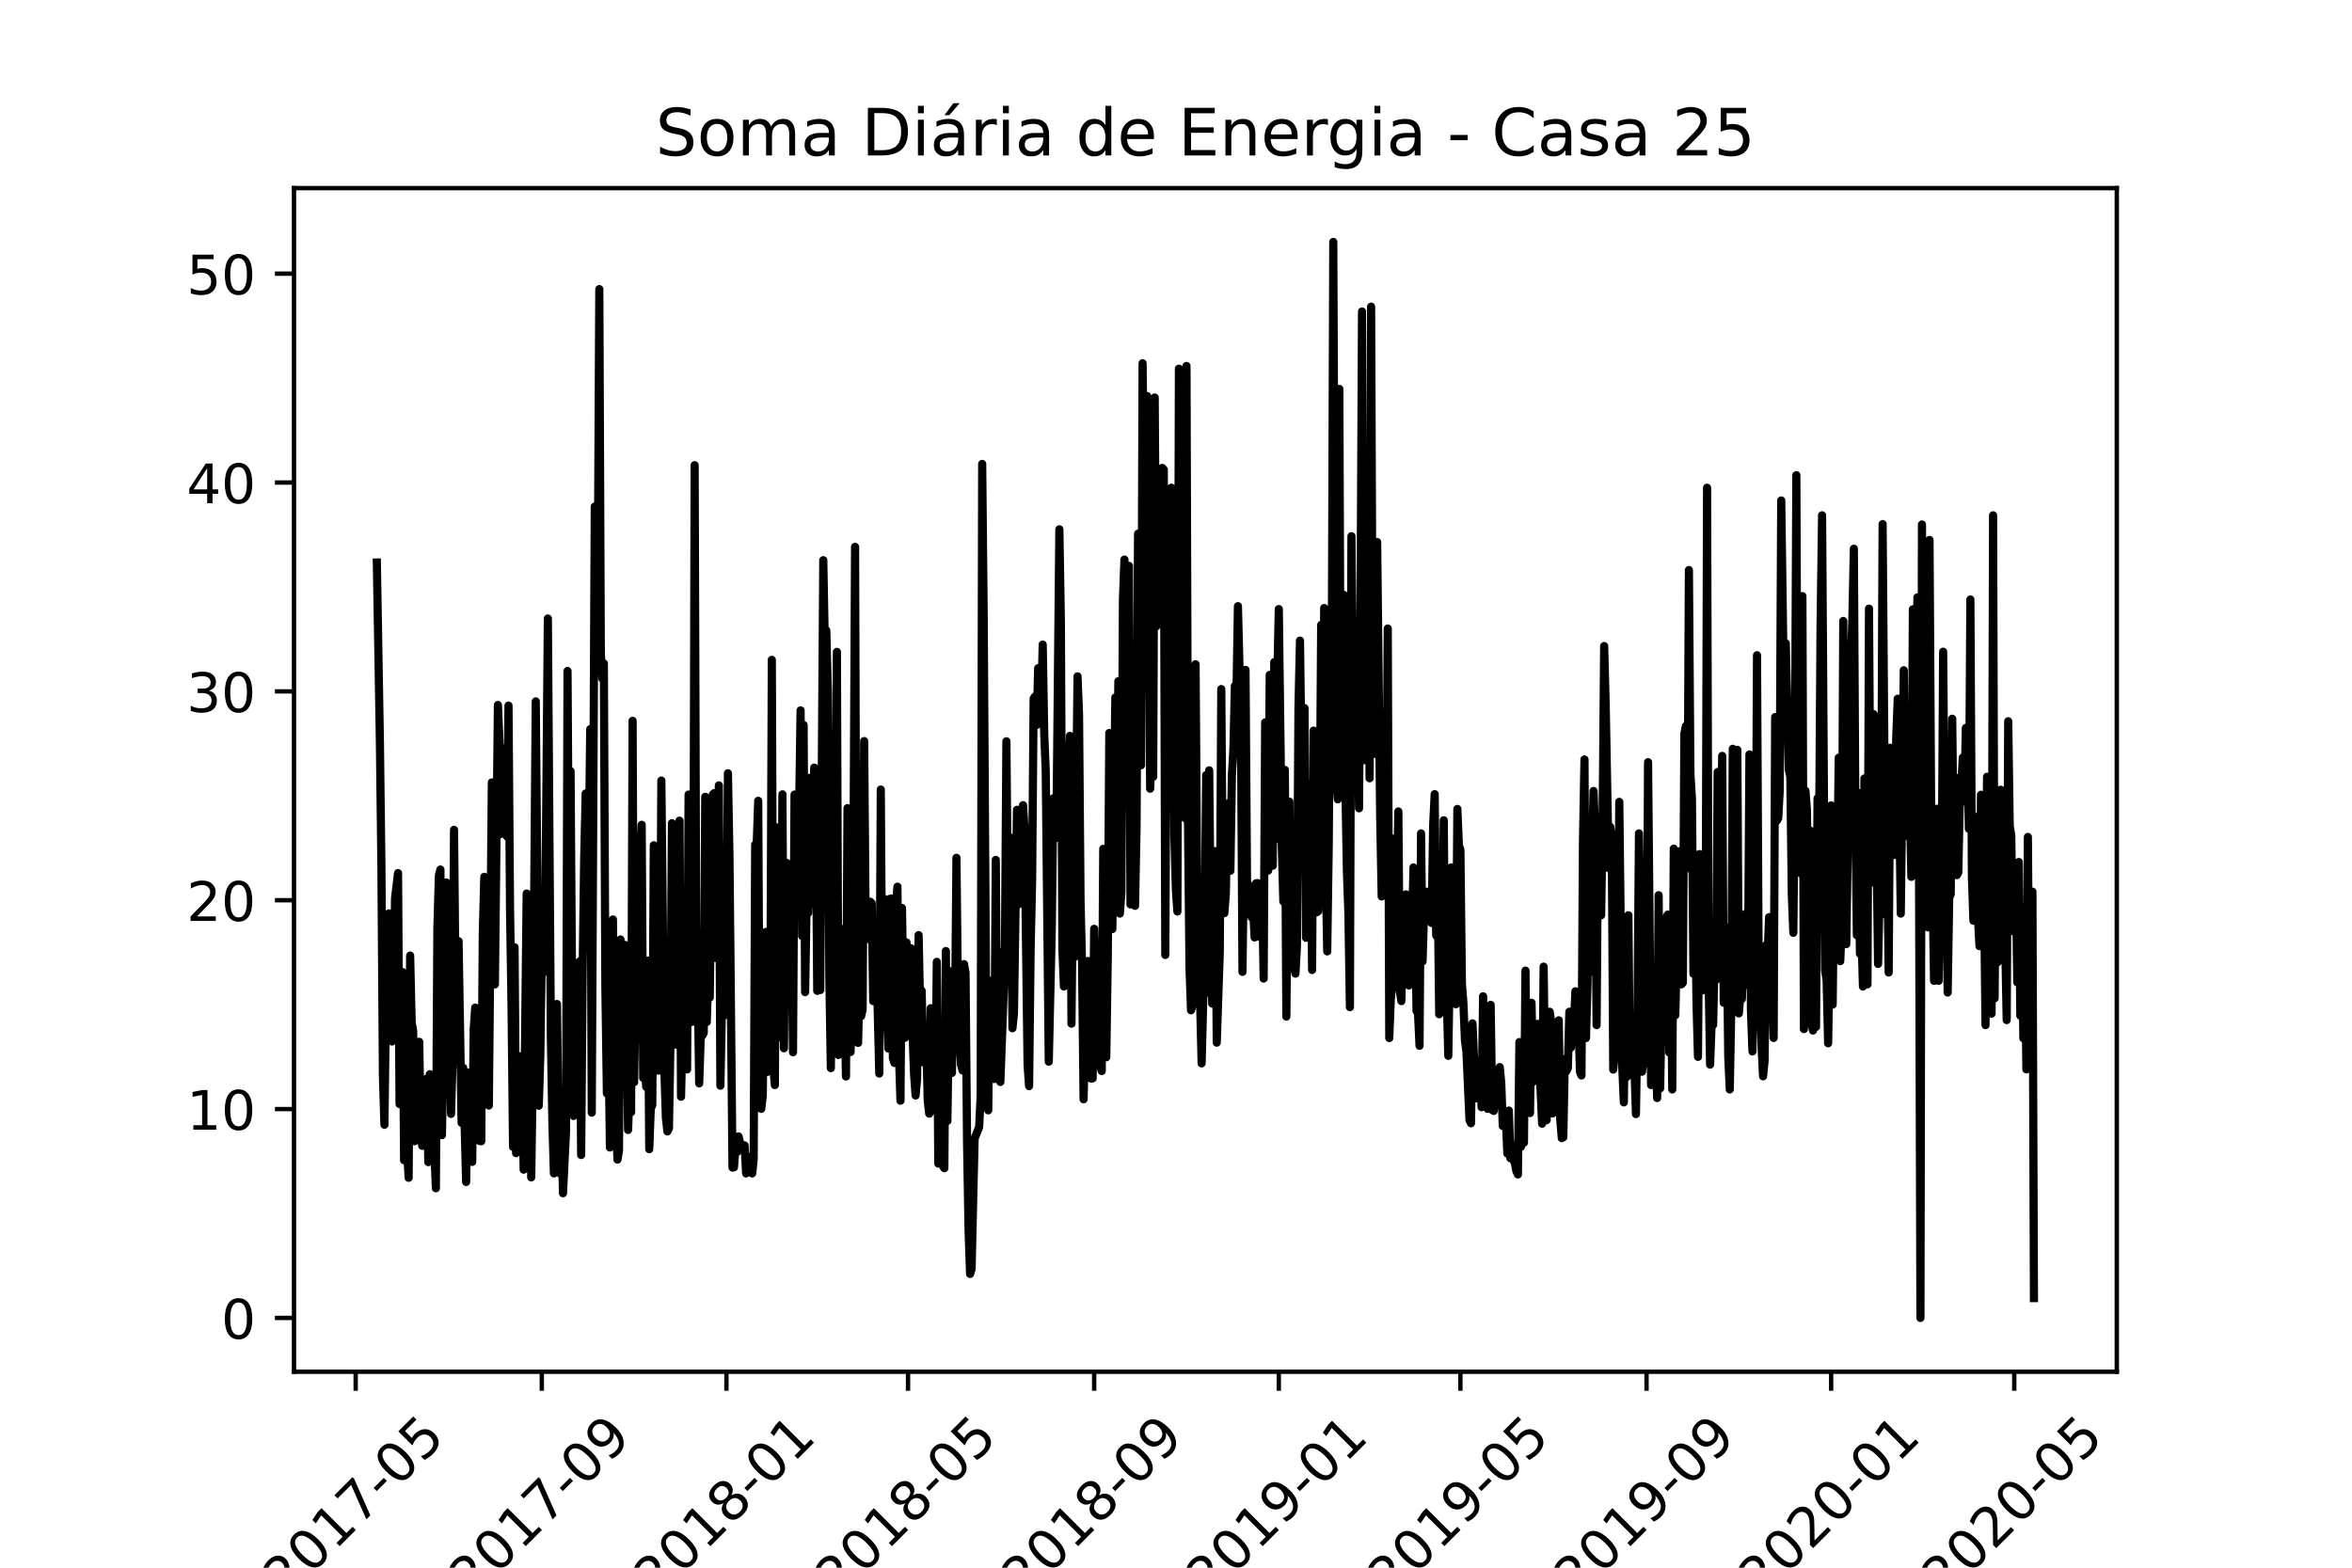 <?xml version="1.0" encoding="utf-8" standalone="no"?>
<!DOCTYPE svg PUBLIC "-//W3C//DTD SVG 1.1//EN"
  "http://www.w3.org/Graphics/SVG/1.1/DTD/svg11.dtd">
<!-- Created with matplotlib (https://matplotlib.org/) -->
<svg height="288pt" version="1.1" viewBox="0 0 432 288" width="432pt" xmlns="http://www.w3.org/2000/svg" xmlns:xlink="http://www.w3.org/1999/xlink">
 <defs>
  <style type="text/css">*{stroke-linecap:butt;stroke-linejoin:round;}</style>
 </defs>
 <g id="figure_1">
  <g id="patch_1">
   <path d="M 0 288 
L 432 288 
L 432 0 
L 0 0 
z
" style="fill:#ffffff;"/>
  </g>
  <g id="axes_1">
   <g id="patch_2">
    <path d="M 54 252 
L 388.8 252 
L 388.8 34.56 
L 54 34.56 
z
" style="fill:#ffffff;"/>
   </g>
   <g id="matplotlib.axis_1">
    <g id="xtick_1">
     <g id="line2d_1">
      <defs>
       <path d="M 0 0 
L 0 3.5 
" id="mb039120e08" style="stroke:#000000;stroke-width:0.8;"/>
      </defs>
      <g>
       <use style="stroke:#000000;stroke-width:0.8;" x="65.327" xlink:href="#mb039120e08" y="252"/>
      </g>
     </g>
     <g id="text_1">
      <!-- 2017-05 -->
      <g transform="translate(52.505 293.918)rotate(-45)scale(0.1 -0.1)">
       <defs>
        <path d="M 19.188 8.297 
L 53.609 8.297 
L 53.609 0 
L 7.328 0 
L 7.328 8.297 
Q 12.938 14.109 22.625 23.891 
Q 32.328 33.688 34.812 36.531 
Q 39.547 41.844 41.422 45.531 
Q 43.312 49.219 43.312 52.781 
Q 43.312 58.594 39.234 62.25 
Q 35.156 65.922 28.609 65.922 
Q 23.969 65.922 18.812 64.312 
Q 13.672 62.703 7.812 59.422 
L 7.812 69.391 
Q 13.766 71.781 18.938 73 
Q 24.125 74.219 28.422 74.219 
Q 39.75 74.219 46.484 68.547 
Q 53.219 62.891 53.219 53.422 
Q 53.219 48.922 51.531 44.891 
Q 49.859 40.875 45.406 35.406 
Q 44.188 33.984 37.641 27.219 
Q 31.109 20.453 19.188 8.297 
z
" id="DejaVuSans-50"/>
        <path d="M 31.781 66.406 
Q 24.172 66.406 20.328 58.906 
Q 16.5 51.422 16.5 36.375 
Q 16.5 21.391 20.328 13.891 
Q 24.172 6.391 31.781 6.391 
Q 39.453 6.391 43.281 13.891 
Q 47.125 21.391 47.125 36.375 
Q 47.125 51.422 43.281 58.906 
Q 39.453 66.406 31.781 66.406 
z
M 31.781 74.219 
Q 44.047 74.219 50.516 64.516 
Q 56.984 54.828 56.984 36.375 
Q 56.984 17.969 50.516 8.266 
Q 44.047 -1.422 31.781 -1.422 
Q 19.531 -1.422 13.062 8.266 
Q 6.594 17.969 6.594 36.375 
Q 6.594 54.828 13.062 64.516 
Q 19.531 74.219 31.781 74.219 
z
" id="DejaVuSans-48"/>
        <path d="M 12.406 8.297 
L 28.516 8.297 
L 28.516 63.922 
L 10.984 60.406 
L 10.984 69.391 
L 28.422 72.906 
L 38.281 72.906 
L 38.281 8.297 
L 54.391 8.297 
L 54.391 0 
L 12.406 0 
z
" id="DejaVuSans-49"/>
        <path d="M 8.203 72.906 
L 55.078 72.906 
L 55.078 68.703 
L 28.609 0 
L 18.312 0 
L 43.219 64.594 
L 8.203 64.594 
z
" id="DejaVuSans-55"/>
        <path d="M 4.891 31.391 
L 31.203 31.391 
L 31.203 23.391 
L 4.891 23.391 
z
" id="DejaVuSans-45"/>
        <path d="M 10.797 72.906 
L 49.516 72.906 
L 49.516 64.594 
L 19.828 64.594 
L 19.828 46.734 
Q 21.969 47.469 24.109 47.828 
Q 26.266 48.188 28.422 48.188 
Q 40.625 48.188 47.75 41.5 
Q 54.891 34.812 54.891 23.391 
Q 54.891 11.625 47.562 5.094 
Q 40.234 -1.422 26.906 -1.422 
Q 22.312 -1.422 17.547 -0.641 
Q 12.797 0.141 7.719 1.703 
L 7.719 11.625 
Q 12.109 9.234 16.797 8.062 
Q 21.484 6.891 26.703 6.891 
Q 35.156 6.891 40.078 11.328 
Q 45.016 15.766 45.016 23.391 
Q 45.016 31 40.078 35.438 
Q 35.156 39.891 26.703 39.891 
Q 22.75 39.891 18.812 39.016 
Q 14.891 38.141 10.797 36.281 
z
" id="DejaVuSans-53"/>
       </defs>
       <use xlink:href="#DejaVuSans-50"/>
       <use x="63.623" xlink:href="#DejaVuSans-48"/>
       <use x="127.246" xlink:href="#DejaVuSans-49"/>
       <use x="190.869" xlink:href="#DejaVuSans-55"/>
       <use x="254.492" xlink:href="#DejaVuSans-45"/>
       <use x="290.576" xlink:href="#DejaVuSans-48"/>
       <use x="354.199" xlink:href="#DejaVuSans-53"/>
      </g>
     </g>
    </g>
    <g id="xtick_2">
     <g id="line2d_2">
      <g>
       <use style="stroke:#000000;stroke-width:0.8;" x="99.516" xlink:href="#mb039120e08" y="252"/>
      </g>
     </g>
     <g id="text_2">
      <!-- 2017-09 -->
      <g transform="translate(86.694 293.918)rotate(-45)scale(0.1 -0.1)">
       <defs>
        <path d="M 10.984 1.516 
L 10.984 10.5 
Q 14.703 8.734 18.5 7.812 
Q 22.312 6.891 25.984 6.891 
Q 35.75 6.891 40.891 13.453 
Q 46.047 20.016 46.781 33.406 
Q 43.953 29.203 39.594 26.953 
Q 35.25 24.703 29.984 24.703 
Q 19.047 24.703 12.672 31.312 
Q 6.297 37.938 6.297 49.422 
Q 6.297 60.641 12.938 67.422 
Q 19.578 74.219 30.609 74.219 
Q 43.266 74.219 49.922 64.516 
Q 56.594 54.828 56.594 36.375 
Q 56.594 19.141 48.406 8.859 
Q 40.234 -1.422 26.422 -1.422 
Q 22.703 -1.422 18.891 -0.688 
Q 15.094 0.047 10.984 1.516 
z
M 30.609 32.422 
Q 37.25 32.422 41.125 36.953 
Q 45.016 41.5 45.016 49.422 
Q 45.016 57.281 41.125 61.844 
Q 37.25 66.406 30.609 66.406 
Q 23.969 66.406 20.094 61.844 
Q 16.219 57.281 16.219 49.422 
Q 16.219 41.5 20.094 36.953 
Q 23.969 32.422 30.609 32.422 
z
" id="DejaVuSans-57"/>
       </defs>
       <use xlink:href="#DejaVuSans-50"/>
       <use x="63.623" xlink:href="#DejaVuSans-48"/>
       <use x="127.246" xlink:href="#DejaVuSans-49"/>
       <use x="190.869" xlink:href="#DejaVuSans-55"/>
       <use x="254.492" xlink:href="#DejaVuSans-45"/>
       <use x="290.576" xlink:href="#DejaVuSans-48"/>
       <use x="354.199" xlink:href="#DejaVuSans-57"/>
      </g>
     </g>
    </g>
    <g id="xtick_3">
     <g id="line2d_3">
      <g>
       <use style="stroke:#000000;stroke-width:0.8;" x="133.426" xlink:href="#mb039120e08" y="252"/>
      </g>
     </g>
     <g id="text_3">
      <!-- 2018-01 -->
      <g transform="translate(120.605 293.918)rotate(-45)scale(0.1 -0.1)">
       <defs>
        <path d="M 31.781 34.625 
Q 24.75 34.625 20.719 30.859 
Q 16.703 27.094 16.703 20.516 
Q 16.703 13.922 20.719 10.156 
Q 24.75 6.391 31.781 6.391 
Q 38.812 6.391 42.859 10.172 
Q 46.922 13.969 46.922 20.516 
Q 46.922 27.094 42.891 30.859 
Q 38.875 34.625 31.781 34.625 
z
M 21.922 38.812 
Q 15.578 40.375 12.031 44.719 
Q 8.5 49.078 8.5 55.328 
Q 8.5 64.062 14.719 69.141 
Q 20.953 74.219 31.781 74.219 
Q 42.672 74.219 48.875 69.141 
Q 55.078 64.062 55.078 55.328 
Q 55.078 49.078 51.531 44.719 
Q 48 40.375 41.703 38.812 
Q 48.828 37.156 52.797 32.312 
Q 56.781 27.484 56.781 20.516 
Q 56.781 9.906 50.312 4.234 
Q 43.844 -1.422 31.781 -1.422 
Q 19.734 -1.422 13.25 4.234 
Q 6.781 9.906 6.781 20.516 
Q 6.781 27.484 10.781 32.312 
Q 14.797 37.156 21.922 38.812 
z
M 18.312 54.391 
Q 18.312 48.734 21.844 45.562 
Q 25.391 42.391 31.781 42.391 
Q 38.141 42.391 41.719 45.562 
Q 45.312 48.734 45.312 54.391 
Q 45.312 60.062 41.719 63.234 
Q 38.141 66.406 31.781 66.406 
Q 25.391 66.406 21.844 63.234 
Q 18.312 60.062 18.312 54.391 
z
" id="DejaVuSans-56"/>
       </defs>
       <use xlink:href="#DejaVuSans-50"/>
       <use x="63.623" xlink:href="#DejaVuSans-48"/>
       <use x="127.246" xlink:href="#DejaVuSans-49"/>
       <use x="190.869" xlink:href="#DejaVuSans-56"/>
       <use x="254.492" xlink:href="#DejaVuSans-45"/>
       <use x="290.576" xlink:href="#DejaVuSans-48"/>
       <use x="354.199" xlink:href="#DejaVuSans-49"/>
      </g>
     </g>
    </g>
    <g id="xtick_4">
     <g id="line2d_4">
      <g>
       <use style="stroke:#000000;stroke-width:0.8;" x="166.781" xlink:href="#mb039120e08" y="252"/>
      </g>
     </g>
     <g id="text_4">
      <!-- 2018-05 -->
      <g transform="translate(153.96 293.918)rotate(-45)scale(0.1 -0.1)">
       <use xlink:href="#DejaVuSans-50"/>
       <use x="63.623" xlink:href="#DejaVuSans-48"/>
       <use x="127.246" xlink:href="#DejaVuSans-49"/>
       <use x="190.869" xlink:href="#DejaVuSans-56"/>
       <use x="254.492" xlink:href="#DejaVuSans-45"/>
       <use x="290.576" xlink:href="#DejaVuSans-48"/>
       <use x="354.199" xlink:href="#DejaVuSans-53"/>
      </g>
     </g>
    </g>
    <g id="xtick_5">
     <g id="line2d_5">
      <g>
       <use style="stroke:#000000;stroke-width:0.8;" x="200.97" xlink:href="#mb039120e08" y="252"/>
      </g>
     </g>
     <g id="text_5">
      <!-- 2018-09 -->
      <g transform="translate(188.149 293.918)rotate(-45)scale(0.1 -0.1)">
       <use xlink:href="#DejaVuSans-50"/>
       <use x="63.623" xlink:href="#DejaVuSans-48"/>
       <use x="127.246" xlink:href="#DejaVuSans-49"/>
       <use x="190.869" xlink:href="#DejaVuSans-56"/>
       <use x="254.492" xlink:href="#DejaVuSans-45"/>
       <use x="290.576" xlink:href="#DejaVuSans-48"/>
       <use x="354.199" xlink:href="#DejaVuSans-57"/>
      </g>
     </g>
    </g>
    <g id="xtick_6">
     <g id="line2d_6">
      <g>
       <use style="stroke:#000000;stroke-width:0.8;" x="234.881" xlink:href="#mb039120e08" y="252"/>
      </g>
     </g>
     <g id="text_6">
      <!-- 2019-01 -->
      <g transform="translate(222.06 293.918)rotate(-45)scale(0.1 -0.1)">
       <use xlink:href="#DejaVuSans-50"/>
       <use x="63.623" xlink:href="#DejaVuSans-48"/>
       <use x="127.246" xlink:href="#DejaVuSans-49"/>
       <use x="190.869" xlink:href="#DejaVuSans-57"/>
       <use x="254.492" xlink:href="#DejaVuSans-45"/>
       <use x="290.576" xlink:href="#DejaVuSans-48"/>
       <use x="354.199" xlink:href="#DejaVuSans-49"/>
      </g>
     </g>
    </g>
    <g id="xtick_7">
     <g id="line2d_7">
      <g>
       <use style="stroke:#000000;stroke-width:0.8;" x="268.236" xlink:href="#mb039120e08" y="252"/>
      </g>
     </g>
     <g id="text_7">
      <!-- 2019-05 -->
      <g transform="translate(255.415 293.918)rotate(-45)scale(0.1 -0.1)">
       <use xlink:href="#DejaVuSans-50"/>
       <use x="63.623" xlink:href="#DejaVuSans-48"/>
       <use x="127.246" xlink:href="#DejaVuSans-49"/>
       <use x="190.869" xlink:href="#DejaVuSans-57"/>
       <use x="254.492" xlink:href="#DejaVuSans-45"/>
       <use x="290.576" xlink:href="#DejaVuSans-48"/>
       <use x="354.199" xlink:href="#DejaVuSans-53"/>
      </g>
     </g>
    </g>
    <g id="xtick_8">
     <g id="line2d_8">
      <g>
       <use style="stroke:#000000;stroke-width:0.8;" x="302.425" xlink:href="#mb039120e08" y="252"/>
      </g>
     </g>
     <g id="text_8">
      <!-- 2019-09 -->
      <g transform="translate(289.603 293.918)rotate(-45)scale(0.1 -0.1)">
       <use xlink:href="#DejaVuSans-50"/>
       <use x="63.623" xlink:href="#DejaVuSans-48"/>
       <use x="127.246" xlink:href="#DejaVuSans-49"/>
       <use x="190.869" xlink:href="#DejaVuSans-57"/>
       <use x="254.492" xlink:href="#DejaVuSans-45"/>
       <use x="290.576" xlink:href="#DejaVuSans-48"/>
       <use x="354.199" xlink:href="#DejaVuSans-57"/>
      </g>
     </g>
    </g>
    <g id="xtick_9">
     <g id="line2d_9">
      <g>
       <use style="stroke:#000000;stroke-width:0.8;" x="336.335" xlink:href="#mb039120e08" y="252"/>
      </g>
     </g>
     <g id="text_9">
      <!-- 2020-01 -->
      <g transform="translate(323.514 293.918)rotate(-45)scale(0.1 -0.1)">
       <use xlink:href="#DejaVuSans-50"/>
       <use x="63.623" xlink:href="#DejaVuSans-48"/>
       <use x="127.246" xlink:href="#DejaVuSans-50"/>
       <use x="190.869" xlink:href="#DejaVuSans-48"/>
       <use x="254.492" xlink:href="#DejaVuSans-45"/>
       <use x="290.576" xlink:href="#DejaVuSans-48"/>
       <use x="354.199" xlink:href="#DejaVuSans-49"/>
      </g>
     </g>
    </g>
    <g id="xtick_10">
     <g id="line2d_10">
      <g>
       <use style="stroke:#000000;stroke-width:0.8;" x="369.968" xlink:href="#mb039120e08" y="252"/>
      </g>
     </g>
     <g id="text_10">
      <!-- 2020-05 -->
      <g transform="translate(357.147 293.918)rotate(-45)scale(0.1 -0.1)">
       <use xlink:href="#DejaVuSans-50"/>
       <use x="63.623" xlink:href="#DejaVuSans-48"/>
       <use x="127.246" xlink:href="#DejaVuSans-50"/>
       <use x="190.869" xlink:href="#DejaVuSans-48"/>
       <use x="254.492" xlink:href="#DejaVuSans-45"/>
       <use x="290.576" xlink:href="#DejaVuSans-48"/>
       <use x="354.199" xlink:href="#DejaVuSans-53"/>
      </g>
     </g>
    </g>
   </g>
   <g id="matplotlib.axis_2">
    <g id="ytick_1">
     <g id="line2d_11">
      <defs>
       <path d="M 0 0 
L -3.5 0 
" id="mae75d4c96f" style="stroke:#000000;stroke-width:0.8;"/>
      </defs>
      <g>
       <use style="stroke:#000000;stroke-width:0.8;" x="54" xlink:href="#mae75d4c96f" y="242.116"/>
      </g>
     </g>
     <g id="text_11">
      <!-- 0 -->
      <g transform="translate(40.638 245.916)scale(0.1 -0.1)">
       <use xlink:href="#DejaVuSans-48"/>
      </g>
     </g>
    </g>
    <g id="ytick_2">
     <g id="line2d_12">
      <g>
       <use style="stroke:#000000;stroke-width:0.8;" x="54" xlink:href="#mae75d4c96f" y="203.748"/>
      </g>
     </g>
     <g id="text_12">
      <!-- 10 -->
      <g transform="translate(34.275 207.547)scale(0.1 -0.1)">
       <use xlink:href="#DejaVuSans-49"/>
       <use x="63.623" xlink:href="#DejaVuSans-48"/>
      </g>
     </g>
    </g>
    <g id="ytick_3">
     <g id="line2d_13">
      <g>
       <use style="stroke:#000000;stroke-width:0.8;" x="54" xlink:href="#mae75d4c96f" y="165.38"/>
      </g>
     </g>
     <g id="text_13">
      <!-- 20 -->
      <g transform="translate(34.275 169.179)scale(0.1 -0.1)">
       <use xlink:href="#DejaVuSans-50"/>
       <use x="63.623" xlink:href="#DejaVuSans-48"/>
      </g>
     </g>
    </g>
    <g id="ytick_4">
     <g id="line2d_14">
      <g>
       <use style="stroke:#000000;stroke-width:0.8;" x="54" xlink:href="#mae75d4c96f" y="127.012"/>
      </g>
     </g>
     <g id="text_14">
      <!-- 30 -->
      <g transform="translate(34.275 130.811)scale(0.1 -0.1)">
       <defs>
        <path d="M 40.578 39.312 
Q 47.656 37.797 51.625 33 
Q 55.609 28.219 55.609 21.188 
Q 55.609 10.406 48.188 4.484 
Q 40.766 -1.422 27.094 -1.422 
Q 22.516 -1.422 17.656 -0.516 
Q 12.797 0.391 7.625 2.203 
L 7.625 11.719 
Q 11.719 9.328 16.594 8.109 
Q 21.484 6.891 26.812 6.891 
Q 36.078 6.891 40.938 10.547 
Q 45.797 14.203 45.797 21.188 
Q 45.797 27.641 41.281 31.266 
Q 36.766 34.906 28.719 34.906 
L 20.219 34.906 
L 20.219 43.016 
L 29.109 43.016 
Q 36.375 43.016 40.234 45.922 
Q 44.094 48.828 44.094 54.297 
Q 44.094 59.906 40.109 62.906 
Q 36.141 65.922 28.719 65.922 
Q 24.656 65.922 20.016 65.031 
Q 15.375 64.156 9.812 62.312 
L 9.812 71.094 
Q 15.438 72.656 20.344 73.438 
Q 25.25 74.219 29.594 74.219 
Q 40.828 74.219 47.359 69.109 
Q 53.906 64.016 53.906 55.328 
Q 53.906 49.266 50.438 45.094 
Q 46.969 40.922 40.578 39.312 
z
" id="DejaVuSans-51"/>
       </defs>
       <use xlink:href="#DejaVuSans-51"/>
       <use x="63.623" xlink:href="#DejaVuSans-48"/>
      </g>
     </g>
    </g>
    <g id="ytick_5">
     <g id="line2d_15">
      <g>
       <use style="stroke:#000000;stroke-width:0.8;" x="54" xlink:href="#mae75d4c96f" y="88.644"/>
      </g>
     </g>
     <g id="text_15">
      <!-- 40 -->
      <g transform="translate(34.275 92.443)scale(0.1 -0.1)">
       <defs>
        <path d="M 37.797 64.312 
L 12.891 25.391 
L 37.797 25.391 
z
M 35.203 72.906 
L 47.609 72.906 
L 47.609 25.391 
L 58.016 25.391 
L 58.016 17.188 
L 47.609 17.188 
L 47.609 0 
L 37.797 0 
L 37.797 17.188 
L 4.891 17.188 
L 4.891 26.703 
z
" id="DejaVuSans-52"/>
       </defs>
       <use xlink:href="#DejaVuSans-52"/>
       <use x="63.623" xlink:href="#DejaVuSans-48"/>
      </g>
     </g>
    </g>
    <g id="ytick_6">
     <g id="line2d_16">
      <g>
       <use style="stroke:#000000;stroke-width:0.8;" x="54" xlink:href="#mae75d4c96f" y="50.276"/>
      </g>
     </g>
     <g id="text_16">
      <!-- 50 -->
      <g transform="translate(34.275 54.075)scale(0.1 -0.1)">
       <use xlink:href="#DejaVuSans-53"/>
       <use x="63.623" xlink:href="#DejaVuSans-48"/>
      </g>
     </g>
    </g>
   </g>
   <g id="line2d_17">
    <path clip-path="url(#pe29605a999)" d="M 69.218 103.339 
L 69.774 136.067 
L 70.052 158.819 
L 70.33 197.456 
L 70.608 206.626 
L 70.886 184.718 
L 71.442 167.797 
L 71.72 190.895 
L 71.998 191.336 
L 72.276 190.588 
L 72.554 165.073 
L 73.11 160.392 
L 73.388 202.827 
L 73.666 187.403 
L 73.943 178.579 
L 74.221 213.148 
L 74.499 181.763 
L 74.777 211.422 
L 75.055 216.371 
L 75.333 175.548 
L 75.611 187.825 
L 75.889 189.437 
L 76.167 209.657 
L 76.445 201.293 
L 76.723 206.242 
L 77.001 191.394 
L 77.279 208.583 
L 77.557 210.501 
L 77.835 198.453 
L 78.113 199.758 
L 78.391 198.146 
L 78.669 213.494 
L 78.947 197.341 
L 79.225 203.863 
L 79.503 204.285 
L 80.059 218.29 
L 80.336 170.56 
L 80.614 160.814 
L 80.892 159.74 
L 81.17 208.544 
L 82.004 162.119 
L 82.282 196.075 
L 82.56 184.449 
L 82.838 204.631 
L 83.116 195.039 
L 83.394 152.45 
L 83.672 181.802 
L 83.95 187.039 
L 84.228 172.9 
L 84.784 206.281 
L 85.062 196.151 
L 85.618 217.139 
L 85.896 197.034 
L 86.174 205.858 
L 86.452 198.569 
L 86.73 213.455 
L 87.007 189.092 
L 87.285 185.101 
L 87.563 206.856 
L 87.841 202.444 
L 88.119 209.619 
L 88.397 209.657 
L 88.675 171.442 
L 88.953 161.083 
L 89.231 170.982 
L 89.509 202.367 
L 89.787 203.096 
L 90.343 143.74 
L 90.621 167.529 
L 90.899 180.842 
L 91.455 129.506 
L 91.733 136.182 
L 92.011 153.217 
L 92.289 148.383 
L 92.567 151.913 
L 92.845 137.41 
L 93.123 153.678 
L 93.4 129.621 
L 93.678 166.953 
L 93.956 184.948 
L 94.234 210.693 
L 94.512 174.013 
L 94.79 211.844 
L 95.068 203.365 
L 95.346 207.355 
L 95.624 194.962 
L 95.902 193.964 
L 96.18 214.875 
L 96.736 164.152 
L 97.014 171.25 
L 97.292 185.6 
L 97.57 216.295 
L 97.848 197.878 
L 98.404 128.854 
L 98.682 159.702 
L 98.96 203.134 
L 99.238 194.003 
L 99.516 174.934 
L 99.794 174.051 
L 100.071 178.502 
L 100.627 113.621 
L 101.183 190.741 
L 101.461 206.281 
L 101.739 215.566 
L 102.295 184.449 
L 102.573 206.818 
L 102.851 215.566 
L 103.129 208.621 
L 103.407 219.211 
L 103.963 207.815 
L 104.241 123.271 
L 104.519 169.217 
L 104.797 141.669 
L 105.075 182.224 
L 105.353 205.014 
L 105.631 201.6 
L 105.909 203.211 
L 106.187 196.727 
L 106.465 176.622 
L 106.742 212.189 
L 107.02 178.157 
L 107.298 157.745 
L 107.576 145.774 
L 107.854 171.826 
L 108.132 157.093 
L 108.41 133.957 
L 108.688 204.4 
L 109.244 93.056 
L 109.522 97.315 
L 109.8 105.871 
L 110.078 53.115 
L 110.356 119.991 
L 110.634 124.671 
L 110.912 121.871 
L 111.19 181.341 
L 111.468 200.871 
L 111.746 189.821 
L 112.024 210.808 
L 112.302 204.861 
L 112.58 168.91 
L 112.858 208.161 
L 113.135 205.513 
L 113.413 213.033 
L 113.691 211.383 
L 113.969 172.593 
L 114.247 195.537 
L 114.525 197.763 
L 114.803 173.591 
L 115.081 184.411 
L 115.359 207.585 
L 115.637 200.333 
L 115.915 204.324 
L 116.193 132.422 
L 116.471 198.799 
L 116.749 181.955 
L 117.027 191.163 
L 117.583 158.013 
L 117.861 151.529 
L 118.139 198.031 
L 118.417 195.614 
L 118.695 199.681 
L 118.973 176.468 
L 119.251 211.115 
L 119.529 203.633 
L 119.806 203.058 
L 120.084 155.289 
L 120.362 190.511 
L 120.64 187.327 
L 120.918 196.688 
L 121.196 188.171 
L 121.474 143.395 
L 122.03 196.727 
L 122.308 205.36 
L 122.586 207.854 
L 122.864 207.316 
L 123.142 191.624 
L 123.42 151.222 
L 124.254 191.931 
L 124.532 191.624 
L 124.81 150.762 
L 125.088 201.484 
L 125.644 177.504 
L 125.922 170.445 
L 126.2 196.458 
L 126.477 145.966 
L 126.755 183.106 
L 127.033 187.749 
L 127.311 187.634 
L 127.589 85.459 
L 127.867 170.368 
L 128.145 179.538 
L 128.423 199.029 
L 128.701 190.55 
L 128.979 190.281 
L 129.257 189.744 
L 129.535 146.388 
L 129.813 187.749 
L 130.091 178.502 
L 130.369 183.26 
L 130.647 157.783 
L 130.925 145.966 
L 131.203 145.697 
L 131.481 176.008 
L 131.759 171.212 
L 132.037 144.278 
L 132.315 199.451 
L 132.593 185.293 
L 132.87 185.6 
L 133.148 186.483 
L 133.426 176.008 
L 133.704 142.052 
L 133.982 157.208 
L 134.538 214.491 
L 134.816 214.453 
L 135.094 210.654 
L 135.372 211.652 
L 135.65 208.774 
L 136.206 211 
L 136.484 211.153 
L 136.762 210.424 
L 137.04 215.566 
L 137.596 212.535 
L 138.152 215.566 
L 138.43 213.033 
L 138.708 155.174 
L 138.986 155.174 
L 139.264 147.117 
L 139.541 200.564 
L 139.819 203.71 
L 140.097 201.293 
L 140.375 179.077 
L 140.653 171.212 
L 140.931 196.919 
L 141.209 177.735 
L 141.487 187.096 
L 141.765 121.218 
L 142.043 196.19 
L 142.321 199.336 
L 142.599 151.99 
L 142.877 190.626 
L 143.155 156.172 
L 143.433 187.365 
L 143.711 145.927 
L 143.989 192.583 
L 144.267 159.778 
L 144.545 158.551 
L 144.823 176.814 
L 145.101 171.941 
L 145.379 170.675 
L 145.657 193.312 
L 145.934 145.966 
L 146.212 154.33 
L 146.49 155.711 
L 146.768 149.381 
L 147.046 130.503 
L 147.324 171.941 
L 147.602 133.189 
L 147.88 182.262 
L 148.158 165.649 
L 148.436 167.721 
L 148.714 142.896 
L 148.992 162.694 
L 149.27 165.994 
L 149.548 141.016 
L 149.826 146.963 
L 150.104 182.032 
L 150.382 158.205 
L 150.66 181.878 
L 151.216 102.917 
L 151.494 118.417 
L 151.772 115.808 
L 152.05 126.897 
L 152.328 179.73 
L 152.605 196.228 
L 152.883 172.44 
L 153.161 165.994 
L 153.439 153.294 
L 153.717 119.76 
L 153.995 193.811 
L 154.273 178.003 
L 154.829 170.636 
L 155.385 197.763 
L 155.663 148.46 
L 155.941 181.456 
L 156.219 193.274 
L 156.497 185.792 
L 156.775 154.484 
L 157.053 100.461 
L 157.331 187.135 
L 157.609 191.586 
L 157.887 179.423 
L 158.165 186.674 
L 158.443 185.447 
L 158.721 136.144 
L 158.999 169.869 
L 159.276 171.596 
L 159.554 172.517 
L 159.832 165.649 
L 160.11 165.917 
L 160.388 183.912 
L 160.666 175.931 
L 160.944 174.819 
L 161.5 197.226 
L 161.778 145.045 
L 162.056 188.017 
L 162.334 165.073 
L 162.612 188.823 
L 162.89 183.106 
L 163.168 192.621 
L 163.446 165.131 
L 163.724 165.073 
L 164.002 194.386 
L 164.28 195.269 
L 164.558 166.685 
L 164.836 162.886 
L 165.114 193.734 
L 165.392 202.213 
L 165.669 166.8 
L 165.947 183.682 
L 166.225 190.645 
L 166.503 173.13 
L 167.059 188.708 
L 167.337 174.205 
L 167.615 189.859 
L 167.893 197.379 
L 168.171 201.254 
L 168.449 198.146 
L 168.727 171.788 
L 169.005 185.408 
L 169.283 181.993 
L 169.561 195.154 
L 169.839 194.463 
L 170.117 190.128 
L 170.395 202.137 
L 170.673 204.592 
L 170.951 185.216 
L 171.229 189.897 
L 171.785 204.094 
L 172.063 176.699 
L 172.34 213.762 
L 172.618 202.022 
L 172.896 211.959 
L 173.174 214.184 
L 173.452 214.606 
L 173.73 174.704 
L 174.008 205.935 
L 174.286 187.096 
L 174.564 178.425 
L 174.842 197.111 
L 175.12 181.878 
L 175.398 188.631 
L 175.676 157.591 
L 175.954 184.142 
L 176.51 195.537 
L 176.788 196.65 
L 177.066 177.121 
L 177.344 178.732 
L 177.622 209.791 
L 177.9 225.954 
L 178.178 234.035 
L 178.456 233.126 
L 179.011 209.158 
L 179.845 207.048 
L 180.123 201.293 
L 180.401 85.229 
L 180.679 113.506 
L 181.235 202.252 
L 181.513 203.978 
L 181.791 180.19 
L 182.069 185.83 
L 182.347 188.209 
L 182.625 198.223 
L 182.903 157.975 
L 183.181 195.921 
L 183.459 174.819 
L 183.737 198.76 
L 184.571 176.277 
L 184.849 136.182 
L 185.127 167.49 
L 185.404 172.248 
L 185.682 153.908 
L 185.96 188.9 
L 186.238 186.176 
L 186.794 148.767 
L 187.072 166.147 
L 187.35 153.179 
L 187.628 149.074 
L 187.906 147.923 
L 188.184 152.335 
L 188.74 195.614 
L 189.018 199.528 
L 189.296 174.397 
L 189.574 161.582 
L 189.852 128.316 
L 190.13 127.933 
L 190.408 133.189 
L 190.686 122.753 
L 191.242 129.583 
L 191.52 118.417 
L 191.798 134.801 
L 192.075 141.669 
L 192.631 195.039 
L 193.187 170.406 
L 193.465 146.656 
L 193.743 147.539 
L 194.021 153.927 
L 194.577 97.238 
L 194.855 114.197 
L 195.133 174.339 
L 195.411 181.226 
L 195.689 155.941 
L 196.523 135.184 
L 196.801 188.056 
L 197.079 161.044 
L 197.357 175.816 
L 197.913 124.249 
L 198.191 131.271 
L 198.468 165.649 
L 198.746 177.159 
L 199.024 201.945 
L 199.58 179.48 
L 199.858 176.545 
L 200.414 198.146 
L 200.692 198.108 
L 200.97 170.636 
L 201.526 195.461 
L 201.804 189.245 
L 202.082 195.883 
L 202.36 196.765 
L 202.638 155.941 
L 202.916 160.853 
L 203.194 194.233 
L 203.472 175.509 
L 203.75 134.647 
L 204.306 170.675 
L 204.862 128.125 
L 205.139 148.345 
L 205.417 125.132 
L 205.695 167.836 
L 205.973 163.845 
L 206.251 110.283 
L 206.529 102.802 
L 206.807 146.043 
L 207.085 147.846 
L 207.363 103.953 
L 207.641 166.147 
L 207.919 160.853 
L 208.197 132.69 
L 208.475 166.416 
L 208.753 152.028 
L 209.031 98.044 
L 209.309 113.506 
L 209.587 140.594 
L 209.865 66.736 
L 210.143 93.555 
L 210.421 79.512 
L 210.699 72.759 
L 210.977 100.193 
L 211.255 144.891 
L 211.533 137.64 
L 211.81 142.704 
L 212.088 73.028 
L 212.366 115.079 
L 212.644 94.706 
L 212.922 106.025 
L 213.2 98.543 
L 213.478 85.958 
L 213.756 86.265 
L 214.034 175.433 
L 214.312 121.18 
L 214.59 102.111 
L 214.868 116.058 
L 215.146 89.603 
L 215.424 105.871 
L 215.702 153.601 
L 215.98 163.538 
L 216.258 167.452 
L 216.536 67.733 
L 217.092 130.427 
L 217.37 84.27 
L 217.648 150.301 
L 217.926 67.234 
L 218.203 150.416 
L 218.481 177.773 
L 218.759 185.6 
L 219.037 184.679 
L 219.593 122.024 
L 219.871 160.929 
L 220.705 195.346 
L 221.261 173.591 
L 221.539 142.398 
L 221.817 182.339 
L 222.095 141.515 
L 222.373 169.524 
L 222.651 184.372 
L 222.929 161.927 
L 223.207 156.364 
L 223.485 191.547 
L 224.041 174.857 
L 224.319 126.59 
L 224.597 164.996 
L 224.874 167.759 
L 225.152 164.152 
L 225.43 150.263 
L 225.708 147.5 
L 225.986 159.97 
L 226.264 142.513 
L 226.542 137.64 
L 226.82 125.976 
L 227.098 128.009 
L 227.376 111.358 
L 227.932 133.458 
L 228.21 178.54 
L 228.488 156.517 
L 228.766 123.06 
L 229.044 162.042 
L 229.322 162.618 
L 229.6 167.644 
L 229.878 168.526 
L 230.156 166.569 
L 230.434 172.21 
L 230.712 162.272 
L 230.99 162.234 
L 231.267 172.056 
L 231.545 164.843 
L 231.823 164.382 
L 232.101 179.768 
L 232.379 132.71 
L 232.657 156.747 
L 232.935 159.932 
L 233.213 123.981 
L 233.491 147.5 
L 233.769 159.049 
L 234.047 121.64 
L 234.325 154.177 
L 234.603 124.94 
L 234.881 111.895 
L 235.437 155.481 
L 235.715 165.61 
L 235.993 141.438 
L 236.271 186.751 
L 236.549 155.347 
L 236.827 147.27 
L 237.105 177.965 
L 237.383 165.035 
L 237.661 166.493 
L 237.938 178.866 
L 238.216 173.629 
L 238.494 130.043 
L 238.772 117.688 
L 239.05 138.714 
L 239.328 141.975 
L 239.606 130.081 
L 239.884 172.286 
L 240.44 144.124 
L 240.718 146.081 
L 240.996 178.195 
L 241.274 134.225 
L 241.552 156.977 
L 241.83 167.605 
L 242.108 167.414 
L 242.386 154.023 
L 242.664 114.811 
L 242.942 152.91 
L 243.22 111.703 
L 243.498 159.778 
L 243.776 174.78 
L 244.054 155.136 
L 244.332 115.118 
L 244.609 122.945 
L 244.887 44.444 
L 245.165 107.406 
L 245.443 143.472 
L 245.721 146.848 
L 245.999 71.455 
L 246.277 144.815 
L 246.555 135.223 
L 246.833 109.286 
L 247.111 144.354 
L 247.389 159.932 
L 247.667 167.836 
L 247.945 185.025 
L 248.223 98.504 
L 248.501 126.782 
L 248.779 117.88 
L 249.335 131.348 
L 249.613 148.498 
L 249.891 111.856 
L 250.169 57.22 
L 250.447 139.673 
L 250.725 120.259 
L 251.002 127.434 
L 251.28 110.514 
L 251.558 142.973 
L 251.836 56.338 
L 252.114 124.288 
L 252.67 138.522 
L 252.948 99.579 
L 253.504 150.186 
L 253.782 164.689 
L 254.06 155.212 
L 254.338 155.404 
L 254.616 157.093 
L 254.894 115.463 
L 255.172 190.703 
L 255.45 183.605 
L 255.728 180.804 
L 256.006 154.061 
L 256.284 179.269 
L 256.84 149.074 
L 257.118 182.07 
L 257.396 183.912 
L 257.673 171.059 
L 257.951 173.207 
L 258.229 164.306 
L 258.507 171.059 
L 258.785 181.034 
L 259.063 172.018 
L 259.341 170.79 
L 259.619 159.356 
L 259.897 164.728 
L 260.175 185.715 
L 260.453 186.137 
L 260.731 192.123 
L 261.009 153.102 
L 261.287 176.622 
L 261.565 167.49 
L 261.843 168.334 
L 262.121 163.807 
L 262.399 167.912 
L 262.677 164.651 
L 262.955 169.562 
L 263.233 151.683 
L 263.511 145.889 
L 263.789 171.864 
L 264.067 163.27 
L 264.344 186.329 
L 264.622 169.831 
L 264.9 180.113 
L 265.178 150.685 
L 265.456 182.684 
L 265.734 182.991 
L 266.012 193.964 
L 266.568 159.356 
L 266.846 176.622 
L 267.124 178.348 
L 267.402 184.487 
L 267.68 148.613 
L 267.958 155.328 
L 268.236 156.095 
L 268.514 180.766 
L 268.792 184.334 
L 269.07 191.125 
L 269.348 193.197 
L 269.904 205.782 
L 270.182 206.357 
L 270.46 187.998 
L 271.015 200.755 
L 271.293 201.791 
L 271.571 197.149 
L 271.849 194.847 
L 272.127 203.403 
L 272.405 183.029 
L 272.683 199.489 
L 272.961 198.492 
L 273.239 203.71 
L 273.517 185.907 
L 273.795 184.603 
L 274.073 203.902 
L 274.351 204.094 
L 274.629 201.561 
L 274.907 201.369 
L 275.185 200.64 
L 275.463 196.036 
L 275.741 198.991 
L 276.019 206.856 
L 276.575 205.091 
L 276.853 211.921 
L 277.131 204.017 
L 277.408 212.765 
L 277.686 210.348 
L 277.964 213.148 
L 278.242 213.647 
L 278.52 215.144 
L 278.798 215.757 
L 279.076 191.432 
L 279.354 210.693 
L 279.632 191.816 
L 279.91 209.925 
L 280.188 178.31 
L 280.466 203.173 
L 280.744 202.022 
L 281.022 204.477 
L 281.3 184.219 
L 281.578 198.76 
L 281.856 197.379 
L 282.412 188.094 
L 283.246 206.434 
L 283.524 177.581 
L 283.801 198.3 
L 284.079 205.782 
L 284.357 188.593 
L 284.635 185.869 
L 284.913 187.787 
L 285.191 204.554 
L 285.747 197.916 
L 286.025 188.9 
L 286.303 187.442 
L 286.581 205.782 
L 286.859 209.081 
L 287.137 208.928 
L 287.415 194.578 
L 287.693 196.804 
L 287.971 196.228 
L 288.249 185.869 
L 288.527 192.468 
L 288.805 187.672 
L 289.083 188.132 
L 289.361 182.109 
L 289.639 183.106 
L 289.917 187.442 
L 290.195 196.88 
L 290.472 197.571 
L 290.75 154.579 
L 291.028 139.52 
L 291.306 190.703 
L 291.584 180.574 
L 291.862 154.484 
L 292.14 178.54 
L 292.418 156.517 
L 292.696 145.314 
L 292.974 152.335 
L 293.252 188.324 
L 293.53 151.145 
L 293.808 162.886 
L 294.086 168.143 
L 294.364 150.34 
L 294.642 118.686 
L 294.92 129.391 
L 295.476 159.51 
L 295.754 151.913 
L 296.032 153.908 
L 296.31 196.497 
L 296.588 193.657 
L 296.866 194.041 
L 297.143 185.638 
L 297.421 147.309 
L 297.977 196.266 
L 298.255 202.52 
L 298.533 180.19 
L 298.811 197.84 
L 299.089 168.143 
L 299.367 196.688 
L 299.645 189.053 
L 299.923 186.905 
L 300.479 204.669 
L 300.757 187.442 
L 301.035 153.102 
L 301.313 170.253 
L 301.591 196.88 
L 301.869 194.348 
L 302.147 188.938 
L 302.425 195.346 
L 302.703 140.019 
L 303.259 199.336 
L 303.536 189.475 
L 303.814 189.092 
L 304.092 190.588 
L 304.37 201.715 
L 304.648 164.459 
L 304.926 199.95 
L 305.204 184.756 
L 305.482 184.411 
L 305.76 188.67 
L 306.038 168.68 
L 306.316 168.027 
L 306.594 193.35 
L 306.872 173.975 
L 307.15 200.142 
L 307.428 155.903 
L 307.706 186.521 
L 307.984 175.049 
L 308.262 176.737 
L 308.54 156.364 
L 308.818 180.842 
L 309.096 180.535 
L 309.374 134.781 
L 309.652 133.381 
L 309.93 159.51 
L 310.207 104.72 
L 310.485 142.244 
L 310.763 146.772 
L 311.041 178.886 
L 311.319 160.891 
L 311.597 184.027 
L 311.875 194.156 
L 312.153 156.901 
L 312.431 179.96 
L 312.709 181.955 
L 312.987 157.591 
L 313.265 179.058 
L 313.543 89.603 
L 313.821 179.5 
L 314.099 195.576 
L 314.377 188.056 
L 314.655 188.286 
L 314.933 175.548 
L 315.211 179.998 
L 315.489 141.822 
L 316.045 158.781 
L 316.323 138.868 
L 316.6 184.219 
L 316.878 180.535 
L 317.156 170.406 
L 317.434 194.118 
L 317.712 200.142 
L 317.99 185.025 
L 318.268 137.563 
L 318.546 182.3 
L 318.824 164.766 
L 319.102 137.755 
L 319.38 186.176 
L 319.658 182.799 
L 319.936 183.528 
L 320.492 167.932 
L 320.77 176.2 
L 321.048 180.958 
L 321.326 138.599 
L 321.604 185.677 
L 321.882 193.159 
L 322.16 176.622 
L 322.438 176.468 
L 322.716 120.374 
L 322.994 173.437 
L 323.549 192.123 
L 323.827 197.724 
L 324.105 194.885 
L 324.383 173.629 
L 324.661 175.701 
L 324.939 168.488 
L 325.217 180.497 
L 325.495 180.344 
L 325.773 190.684 
L 326.051 131.731 
L 326.329 150.8 
L 326.607 150.34 
L 326.885 145.314 
L 327.163 91.943 
L 327.719 131.156 
L 327.997 118.187 
L 328.553 141.362 
L 328.831 142.666 
L 329.109 164.267 
L 329.387 171.365 
L 329.665 143.664 
L 329.942 87.301 
L 330.22 159.663 
L 330.498 139.251 
L 330.776 160.469 
L 331.054 109.516 
L 331.332 189.053 
L 331.61 145.275 
L 331.888 148.843 
L 332.166 170.176 
L 332.444 152.565 
L 332.722 187.941 
L 333 189.322 
L 333.278 187.595 
L 333.556 188.65 
L 333.834 146.656 
L 334.112 154.368 
L 334.39 114.811 
L 334.668 94.668 
L 335.224 178.348 
L 335.502 180.037 
L 335.78 191.662 
L 336.058 173.917 
L 336.335 147.961 
L 336.613 184.564 
L 336.891 159.395 
L 337.169 170.33 
L 337.447 161.85 
L 337.725 139.213 
L 338.003 176.584 
L 338.281 169.754 
L 338.559 114.082 
L 338.837 163.615 
L 339.115 173.437 
L 339.393 154.944 
L 339.671 122.062 
L 339.949 121.564 
L 340.227 113.967 
L 340.505 100.806 
L 340.783 150.263 
L 341.061 171.826 
L 341.339 145.659 
L 341.617 175.202 
L 341.895 171.404 
L 342.173 181.226 
L 342.451 143.011 
L 342.729 178.425 
L 343.006 180.842 
L 343.284 111.818 
L 343.562 155.059 
L 343.84 151.874 
L 344.118 131.194 
L 344.396 162.272 
L 344.674 156.248 
L 344.952 177.082 
L 345.23 164.459 
L 345.508 157.476 
L 345.786 96.279 
L 346.342 168.027 
L 346.62 155.558 
L 346.898 178.655 
L 347.176 137.371 
L 347.454 147.078 
L 347.732 139.712 
L 348.01 157.054 
L 348.288 135.53 
L 348.566 128.355 
L 349.122 167.836 
L 349.677 123.137 
L 349.955 148.345 
L 350.233 153.563 
L 350.511 142.973 
L 350.789 147.577 
L 351.067 161.083 
L 351.345 111.933 
L 351.623 157.706 
L 351.901 141.438 
L 352.179 109.746 
L 352.457 153.332 
L 352.735 242.116 
L 353.013 96.356 
L 353.291 145.544 
L 353.569 158.531 
L 354.125 170.368 
L 354.403 99.195 
L 354.681 146.119 
L 355.237 180.19 
L 355.515 176.814 
L 355.793 148.575 
L 356.07 180.19 
L 356.348 150.685 
L 356.626 163.999 
L 356.904 119.722 
L 357.182 151.894 
L 357.738 182.339 
L 358.016 164.881 
L 358.294 164.306 
L 358.572 132.038 
L 358.85 158.282 
L 359.128 142.82 
L 359.406 160.776 
L 359.684 160.315 
L 359.962 147.347 
L 360.24 144.316 
L 360.518 139.175 
L 360.796 147.27 
L 361.074 133.726 
L 361.352 137.602 
L 361.63 152.258 
L 361.908 110.13 
L 362.186 161.121 
L 362.464 169.14 
L 362.741 165.15 
L 363.019 150.071 
L 363.297 168.488 
L 363.575 173.821 
L 363.853 146.004 
L 364.131 166.147 
L 364.409 163.96 
L 364.687 188.324 
L 364.965 142.704 
L 365.243 165.917 
L 365.521 173.207 
L 365.799 186.214 
L 366.077 94.668 
L 366.355 183.413 
L 366.633 152.297 
L 366.911 176.775 
L 367.467 145.083 
L 367.745 168.948 
L 368.023 158.819 
L 368.579 187.403 
L 368.857 132.499 
L 369.134 151.759 
L 369.412 153.486 
L 369.69 171.059 
L 369.968 160.469 
L 370.246 161.16 
L 370.524 180.478 
L 370.802 158.359 
L 371.08 186.598 
L 371.358 166.8 
L 371.636 190.741 
L 371.914 172.171 
L 372.192 196.458 
L 372.47 153.755 
L 372.748 191.509 
L 373.026 193.466 
L 373.304 163.807 
L 373.582 238.471 
L 373.582 238.471 
" style="fill:none;stroke:#000000;stroke-linecap:square;stroke-width:1.5;"/>
   </g>
   <g id="patch_3">
    <path d="M 54 252 
L 54 34.56 
" style="fill:none;stroke:#000000;stroke-linecap:square;stroke-linejoin:miter;stroke-width:0.8;"/>
   </g>
   <g id="patch_4">
    <path d="M 388.8 252 
L 388.8 34.56 
" style="fill:none;stroke:#000000;stroke-linecap:square;stroke-linejoin:miter;stroke-width:0.8;"/>
   </g>
   <g id="patch_5">
    <path d="M 54 252 
L 388.8 252 
" style="fill:none;stroke:#000000;stroke-linecap:square;stroke-linejoin:miter;stroke-width:0.8;"/>
   </g>
   <g id="patch_6">
    <path d="M 54 34.56 
L 388.8 34.56 
" style="fill:none;stroke:#000000;stroke-linecap:square;stroke-linejoin:miter;stroke-width:0.8;"/>
   </g>
   <g id="text_17">
    <!-- Soma Diária de Energia - Casa 25 -->
    <g transform="translate(120.413 28.56)scale(0.12 -0.12)">
     <defs>
      <path d="M 53.516 70.516 
L 53.516 60.891 
Q 47.906 63.578 42.922 64.891 
Q 37.938 66.219 33.297 66.219 
Q 25.25 66.219 20.875 63.094 
Q 16.5 59.969 16.5 54.203 
Q 16.5 49.359 19.406 46.891 
Q 22.312 44.438 30.422 42.922 
L 36.375 41.703 
Q 47.406 39.594 52.656 34.297 
Q 57.906 29 57.906 20.125 
Q 57.906 9.516 50.797 4.047 
Q 43.703 -1.422 29.984 -1.422 
Q 24.812 -1.422 18.969 -0.25 
Q 13.141 0.922 6.891 3.219 
L 6.891 13.375 
Q 12.891 10.016 18.656 8.297 
Q 24.422 6.594 29.984 6.594 
Q 38.422 6.594 43.016 9.906 
Q 47.609 13.234 47.609 19.391 
Q 47.609 24.75 44.312 27.781 
Q 41.016 30.812 33.5 32.328 
L 27.484 33.5 
Q 16.453 35.688 11.516 40.375 
Q 6.594 45.062 6.594 53.422 
Q 6.594 63.094 13.406 68.656 
Q 20.219 74.219 32.172 74.219 
Q 37.312 74.219 42.625 73.281 
Q 47.953 72.359 53.516 70.516 
z
" id="DejaVuSans-83"/>
      <path d="M 30.609 48.391 
Q 23.391 48.391 19.188 42.75 
Q 14.984 37.109 14.984 27.297 
Q 14.984 17.484 19.156 11.844 
Q 23.344 6.203 30.609 6.203 
Q 37.797 6.203 41.984 11.859 
Q 46.188 17.531 46.188 27.297 
Q 46.188 37.016 41.984 42.703 
Q 37.797 48.391 30.609 48.391 
z
M 30.609 56 
Q 42.328 56 49.016 48.375 
Q 55.719 40.766 55.719 27.297 
Q 55.719 13.875 49.016 6.219 
Q 42.328 -1.422 30.609 -1.422 
Q 18.844 -1.422 12.172 6.219 
Q 5.516 13.875 5.516 27.297 
Q 5.516 40.766 12.172 48.375 
Q 18.844 56 30.609 56 
z
" id="DejaVuSans-111"/>
      <path d="M 52 44.188 
Q 55.375 50.25 60.062 53.125 
Q 64.75 56 71.094 56 
Q 79.641 56 84.281 50.016 
Q 88.922 44.047 88.922 33.016 
L 88.922 0 
L 79.891 0 
L 79.891 32.719 
Q 79.891 40.578 77.094 44.375 
Q 74.312 48.188 68.609 48.188 
Q 61.625 48.188 57.562 43.547 
Q 53.516 38.922 53.516 30.906 
L 53.516 0 
L 44.484 0 
L 44.484 32.719 
Q 44.484 40.625 41.703 44.406 
Q 38.922 48.188 33.109 48.188 
Q 26.219 48.188 22.156 43.531 
Q 18.109 38.875 18.109 30.906 
L 18.109 0 
L 9.078 0 
L 9.078 54.688 
L 18.109 54.688 
L 18.109 46.188 
Q 21.188 51.219 25.484 53.609 
Q 29.781 56 35.688 56 
Q 41.656 56 45.828 52.969 
Q 50 49.953 52 44.188 
z
" id="DejaVuSans-109"/>
      <path d="M 34.281 27.484 
Q 23.391 27.484 19.188 25 
Q 14.984 22.516 14.984 16.5 
Q 14.984 11.719 18.141 8.906 
Q 21.297 6.109 26.703 6.109 
Q 34.188 6.109 38.703 11.406 
Q 43.219 16.703 43.219 25.484 
L 43.219 27.484 
z
M 52.203 31.203 
L 52.203 0 
L 43.219 0 
L 43.219 8.297 
Q 40.141 3.328 35.547 0.953 
Q 30.953 -1.422 24.312 -1.422 
Q 15.922 -1.422 10.953 3.297 
Q 6 8.016 6 15.922 
Q 6 25.141 12.172 29.828 
Q 18.359 34.516 30.609 34.516 
L 43.219 34.516 
L 43.219 35.406 
Q 43.219 41.609 39.141 45 
Q 35.062 48.391 27.688 48.391 
Q 23 48.391 18.547 47.266 
Q 14.109 46.141 10.016 43.891 
L 10.016 52.203 
Q 14.938 54.109 19.578 55.047 
Q 24.219 56 28.609 56 
Q 40.484 56 46.344 49.844 
Q 52.203 43.703 52.203 31.203 
z
" id="DejaVuSans-97"/>
      <path id="DejaVuSans-32"/>
      <path d="M 19.672 64.797 
L 19.672 8.109 
L 31.594 8.109 
Q 46.688 8.109 53.688 14.938 
Q 60.688 21.781 60.688 36.531 
Q 60.688 51.172 53.688 57.984 
Q 46.688 64.797 31.594 64.797 
z
M 9.812 72.906 
L 30.078 72.906 
Q 51.266 72.906 61.172 64.094 
Q 71.094 55.281 71.094 36.531 
Q 71.094 17.672 61.125 8.828 
Q 51.172 0 30.078 0 
L 9.812 0 
z
" id="DejaVuSans-68"/>
      <path d="M 9.422 54.688 
L 18.406 54.688 
L 18.406 0 
L 9.422 0 
z
M 9.422 75.984 
L 18.406 75.984 
L 18.406 64.594 
L 9.422 64.594 
z
" id="DejaVuSans-105"/>
      <path d="M 34.281 27.484 
Q 23.391 27.484 19.188 25 
Q 14.984 22.516 14.984 16.5 
Q 14.984 11.719 18.141 8.906 
Q 21.297 6.109 26.703 6.109 
Q 34.188 6.109 38.703 11.406 
Q 43.219 16.703 43.219 25.484 
L 43.219 27.484 
z
M 52.203 31.203 
L 52.203 0 
L 43.219 0 
L 43.219 8.297 
Q 40.141 3.328 35.547 0.953 
Q 30.953 -1.422 24.312 -1.422 
Q 15.922 -1.422 10.953 3.297 
Q 6 8.016 6 15.922 
Q 6 25.141 12.172 29.828 
Q 18.359 34.516 30.609 34.516 
L 43.219 34.516 
L 43.219 35.406 
Q 43.219 41.609 39.141 45 
Q 35.062 48.391 27.688 48.391 
Q 23 48.391 18.547 47.266 
Q 14.109 46.141 10.016 43.891 
L 10.016 52.203 
Q 14.938 54.109 19.578 55.047 
Q 24.219 56 28.609 56 
Q 40.484 56 46.344 49.844 
Q 52.203 43.703 52.203 31.203 
z
M 35.797 79.984 
L 45.516 79.984 
L 29.594 61.625 
L 22.125 61.625 
z
" id="DejaVuSans-225"/>
      <path d="M 41.109 46.297 
Q 39.594 47.172 37.812 47.578 
Q 36.031 48 33.891 48 
Q 26.266 48 22.188 43.047 
Q 18.109 38.094 18.109 28.812 
L 18.109 0 
L 9.078 0 
L 9.078 54.688 
L 18.109 54.688 
L 18.109 46.188 
Q 20.953 51.172 25.484 53.578 
Q 30.031 56 36.531 56 
Q 37.453 56 38.578 55.875 
Q 39.703 55.766 41.062 55.516 
z
" id="DejaVuSans-114"/>
      <path d="M 45.406 46.391 
L 45.406 75.984 
L 54.391 75.984 
L 54.391 0 
L 45.406 0 
L 45.406 8.203 
Q 42.578 3.328 38.25 0.953 
Q 33.938 -1.422 27.875 -1.422 
Q 17.969 -1.422 11.734 6.484 
Q 5.516 14.406 5.516 27.297 
Q 5.516 40.188 11.734 48.094 
Q 17.969 56 27.875 56 
Q 33.938 56 38.25 53.625 
Q 42.578 51.266 45.406 46.391 
z
M 14.797 27.297 
Q 14.797 17.391 18.875 11.75 
Q 22.953 6.109 30.078 6.109 
Q 37.203 6.109 41.297 11.75 
Q 45.406 17.391 45.406 27.297 
Q 45.406 37.203 41.297 42.844 
Q 37.203 48.484 30.078 48.484 
Q 22.953 48.484 18.875 42.844 
Q 14.797 37.203 14.797 27.297 
z
" id="DejaVuSans-100"/>
      <path d="M 56.203 29.594 
L 56.203 25.203 
L 14.891 25.203 
Q 15.484 15.922 20.484 11.062 
Q 25.484 6.203 34.422 6.203 
Q 39.594 6.203 44.453 7.469 
Q 49.312 8.734 54.109 11.281 
L 54.109 2.781 
Q 49.266 0.734 44.188 -0.344 
Q 39.109 -1.422 33.891 -1.422 
Q 20.797 -1.422 13.156 6.188 
Q 5.516 13.812 5.516 26.812 
Q 5.516 40.234 12.766 48.109 
Q 20.016 56 32.328 56 
Q 43.359 56 49.781 48.891 
Q 56.203 41.797 56.203 29.594 
z
M 47.219 32.234 
Q 47.125 39.594 43.094 43.984 
Q 39.062 48.391 32.422 48.391 
Q 24.906 48.391 20.391 44.141 
Q 15.875 39.891 15.188 32.172 
z
" id="DejaVuSans-101"/>
      <path d="M 9.812 72.906 
L 55.906 72.906 
L 55.906 64.594 
L 19.672 64.594 
L 19.672 43.016 
L 54.391 43.016 
L 54.391 34.719 
L 19.672 34.719 
L 19.672 8.297 
L 56.781 8.297 
L 56.781 0 
L 9.812 0 
z
" id="DejaVuSans-69"/>
      <path d="M 54.891 33.016 
L 54.891 0 
L 45.906 0 
L 45.906 32.719 
Q 45.906 40.484 42.875 44.328 
Q 39.844 48.188 33.797 48.188 
Q 26.516 48.188 22.312 43.547 
Q 18.109 38.922 18.109 30.906 
L 18.109 0 
L 9.078 0 
L 9.078 54.688 
L 18.109 54.688 
L 18.109 46.188 
Q 21.344 51.125 25.703 53.562 
Q 30.078 56 35.797 56 
Q 45.219 56 50.047 50.172 
Q 54.891 44.344 54.891 33.016 
z
" id="DejaVuSans-110"/>
      <path d="M 45.406 27.984 
Q 45.406 37.75 41.375 43.109 
Q 37.359 48.484 30.078 48.484 
Q 22.859 48.484 18.828 43.109 
Q 14.797 37.75 14.797 27.984 
Q 14.797 18.266 18.828 12.891 
Q 22.859 7.516 30.078 7.516 
Q 37.359 7.516 41.375 12.891 
Q 45.406 18.266 45.406 27.984 
z
M 54.391 6.781 
Q 54.391 -7.172 48.188 -13.984 
Q 42 -20.797 29.203 -20.797 
Q 24.469 -20.797 20.266 -20.094 
Q 16.062 -19.391 12.109 -17.922 
L 12.109 -9.188 
Q 16.062 -11.328 19.922 -12.344 
Q 23.781 -13.375 27.781 -13.375 
Q 36.625 -13.375 41.016 -8.766 
Q 45.406 -4.156 45.406 5.172 
L 45.406 9.625 
Q 42.625 4.781 38.281 2.391 
Q 33.938 0 27.875 0 
Q 17.828 0 11.672 7.656 
Q 5.516 15.328 5.516 27.984 
Q 5.516 40.672 11.672 48.328 
Q 17.828 56 27.875 56 
Q 33.938 56 38.281 53.609 
Q 42.625 51.219 45.406 46.391 
L 45.406 54.688 
L 54.391 54.688 
z
" id="DejaVuSans-103"/>
      <path d="M 64.406 67.281 
L 64.406 56.891 
Q 59.422 61.531 53.781 63.812 
Q 48.141 66.109 41.797 66.109 
Q 29.297 66.109 22.656 58.469 
Q 16.016 50.828 16.016 36.375 
Q 16.016 21.969 22.656 14.328 
Q 29.297 6.688 41.797 6.688 
Q 48.141 6.688 53.781 8.984 
Q 59.422 11.281 64.406 15.922 
L 64.406 5.609 
Q 59.234 2.094 53.438 0.328 
Q 47.656 -1.422 41.219 -1.422 
Q 24.656 -1.422 15.125 8.703 
Q 5.609 18.844 5.609 36.375 
Q 5.609 53.953 15.125 64.078 
Q 24.656 74.219 41.219 74.219 
Q 47.75 74.219 53.531 72.484 
Q 59.328 70.75 64.406 67.281 
z
" id="DejaVuSans-67"/>
      <path d="M 44.281 53.078 
L 44.281 44.578 
Q 40.484 46.531 36.375 47.5 
Q 32.281 48.484 27.875 48.484 
Q 21.188 48.484 17.844 46.438 
Q 14.5 44.391 14.5 40.281 
Q 14.5 37.156 16.891 35.375 
Q 19.281 33.594 26.516 31.984 
L 29.594 31.297 
Q 39.156 29.25 43.188 25.516 
Q 47.219 21.781 47.219 15.094 
Q 47.219 7.469 41.188 3.016 
Q 35.156 -1.422 24.609 -1.422 
Q 20.219 -1.422 15.453 -0.562 
Q 10.688 0.297 5.422 2 
L 5.422 11.281 
Q 10.406 8.688 15.234 7.391 
Q 20.062 6.109 24.812 6.109 
Q 31.156 6.109 34.562 8.281 
Q 37.984 10.453 37.984 14.406 
Q 37.984 18.062 35.516 20.016 
Q 33.062 21.969 24.703 23.781 
L 21.578 24.516 
Q 13.234 26.266 9.516 29.906 
Q 5.812 33.547 5.812 39.891 
Q 5.812 47.609 11.281 51.797 
Q 16.75 56 26.812 56 
Q 31.781 56 36.172 55.266 
Q 40.578 54.547 44.281 53.078 
z
" id="DejaVuSans-115"/>
     </defs>
     <use xlink:href="#DejaVuSans-83"/>
     <use x="63.477" xlink:href="#DejaVuSans-111"/>
     <use x="124.658" xlink:href="#DejaVuSans-109"/>
     <use x="222.07" xlink:href="#DejaVuSans-97"/>
     <use x="283.35" xlink:href="#DejaVuSans-32"/>
     <use x="315.137" xlink:href="#DejaVuSans-68"/>
     <use x="392.139" xlink:href="#DejaVuSans-105"/>
     <use x="419.922" xlink:href="#DejaVuSans-225"/>
     <use x="481.201" xlink:href="#DejaVuSans-114"/>
     <use x="522.314" xlink:href="#DejaVuSans-105"/>
     <use x="550.098" xlink:href="#DejaVuSans-97"/>
     <use x="611.377" xlink:href="#DejaVuSans-32"/>
     <use x="643.164" xlink:href="#DejaVuSans-100"/>
     <use x="706.641" xlink:href="#DejaVuSans-101"/>
     <use x="768.164" xlink:href="#DejaVuSans-32"/>
     <use x="799.951" xlink:href="#DejaVuSans-69"/>
     <use x="863.135" xlink:href="#DejaVuSans-110"/>
     <use x="926.514" xlink:href="#DejaVuSans-101"/>
     <use x="988.037" xlink:href="#DejaVuSans-114"/>
     <use x="1027.4" xlink:href="#DejaVuSans-103"/>
     <use x="1090.877" xlink:href="#DejaVuSans-105"/>
     <use x="1118.66" xlink:href="#DejaVuSans-97"/>
     <use x="1179.939" xlink:href="#DejaVuSans-32"/>
     <use x="1211.727" xlink:href="#DejaVuSans-45"/>
     <use x="1247.811" xlink:href="#DejaVuSans-32"/>
     <use x="1279.598" xlink:href="#DejaVuSans-67"/>
     <use x="1349.422" xlink:href="#DejaVuSans-97"/>
     <use x="1410.701" xlink:href="#DejaVuSans-115"/>
     <use x="1462.801" xlink:href="#DejaVuSans-97"/>
     <use x="1524.08" xlink:href="#DejaVuSans-32"/>
     <use x="1555.867" xlink:href="#DejaVuSans-50"/>
     <use x="1619.49" xlink:href="#DejaVuSans-53"/>
    </g>
   </g>
  </g>
 </g>
 <defs>
  <clipPath id="pe29605a999">
   <rect height="217.44" width="334.8" x="54" y="34.56"/>
  </clipPath>
 </defs>
</svg>
